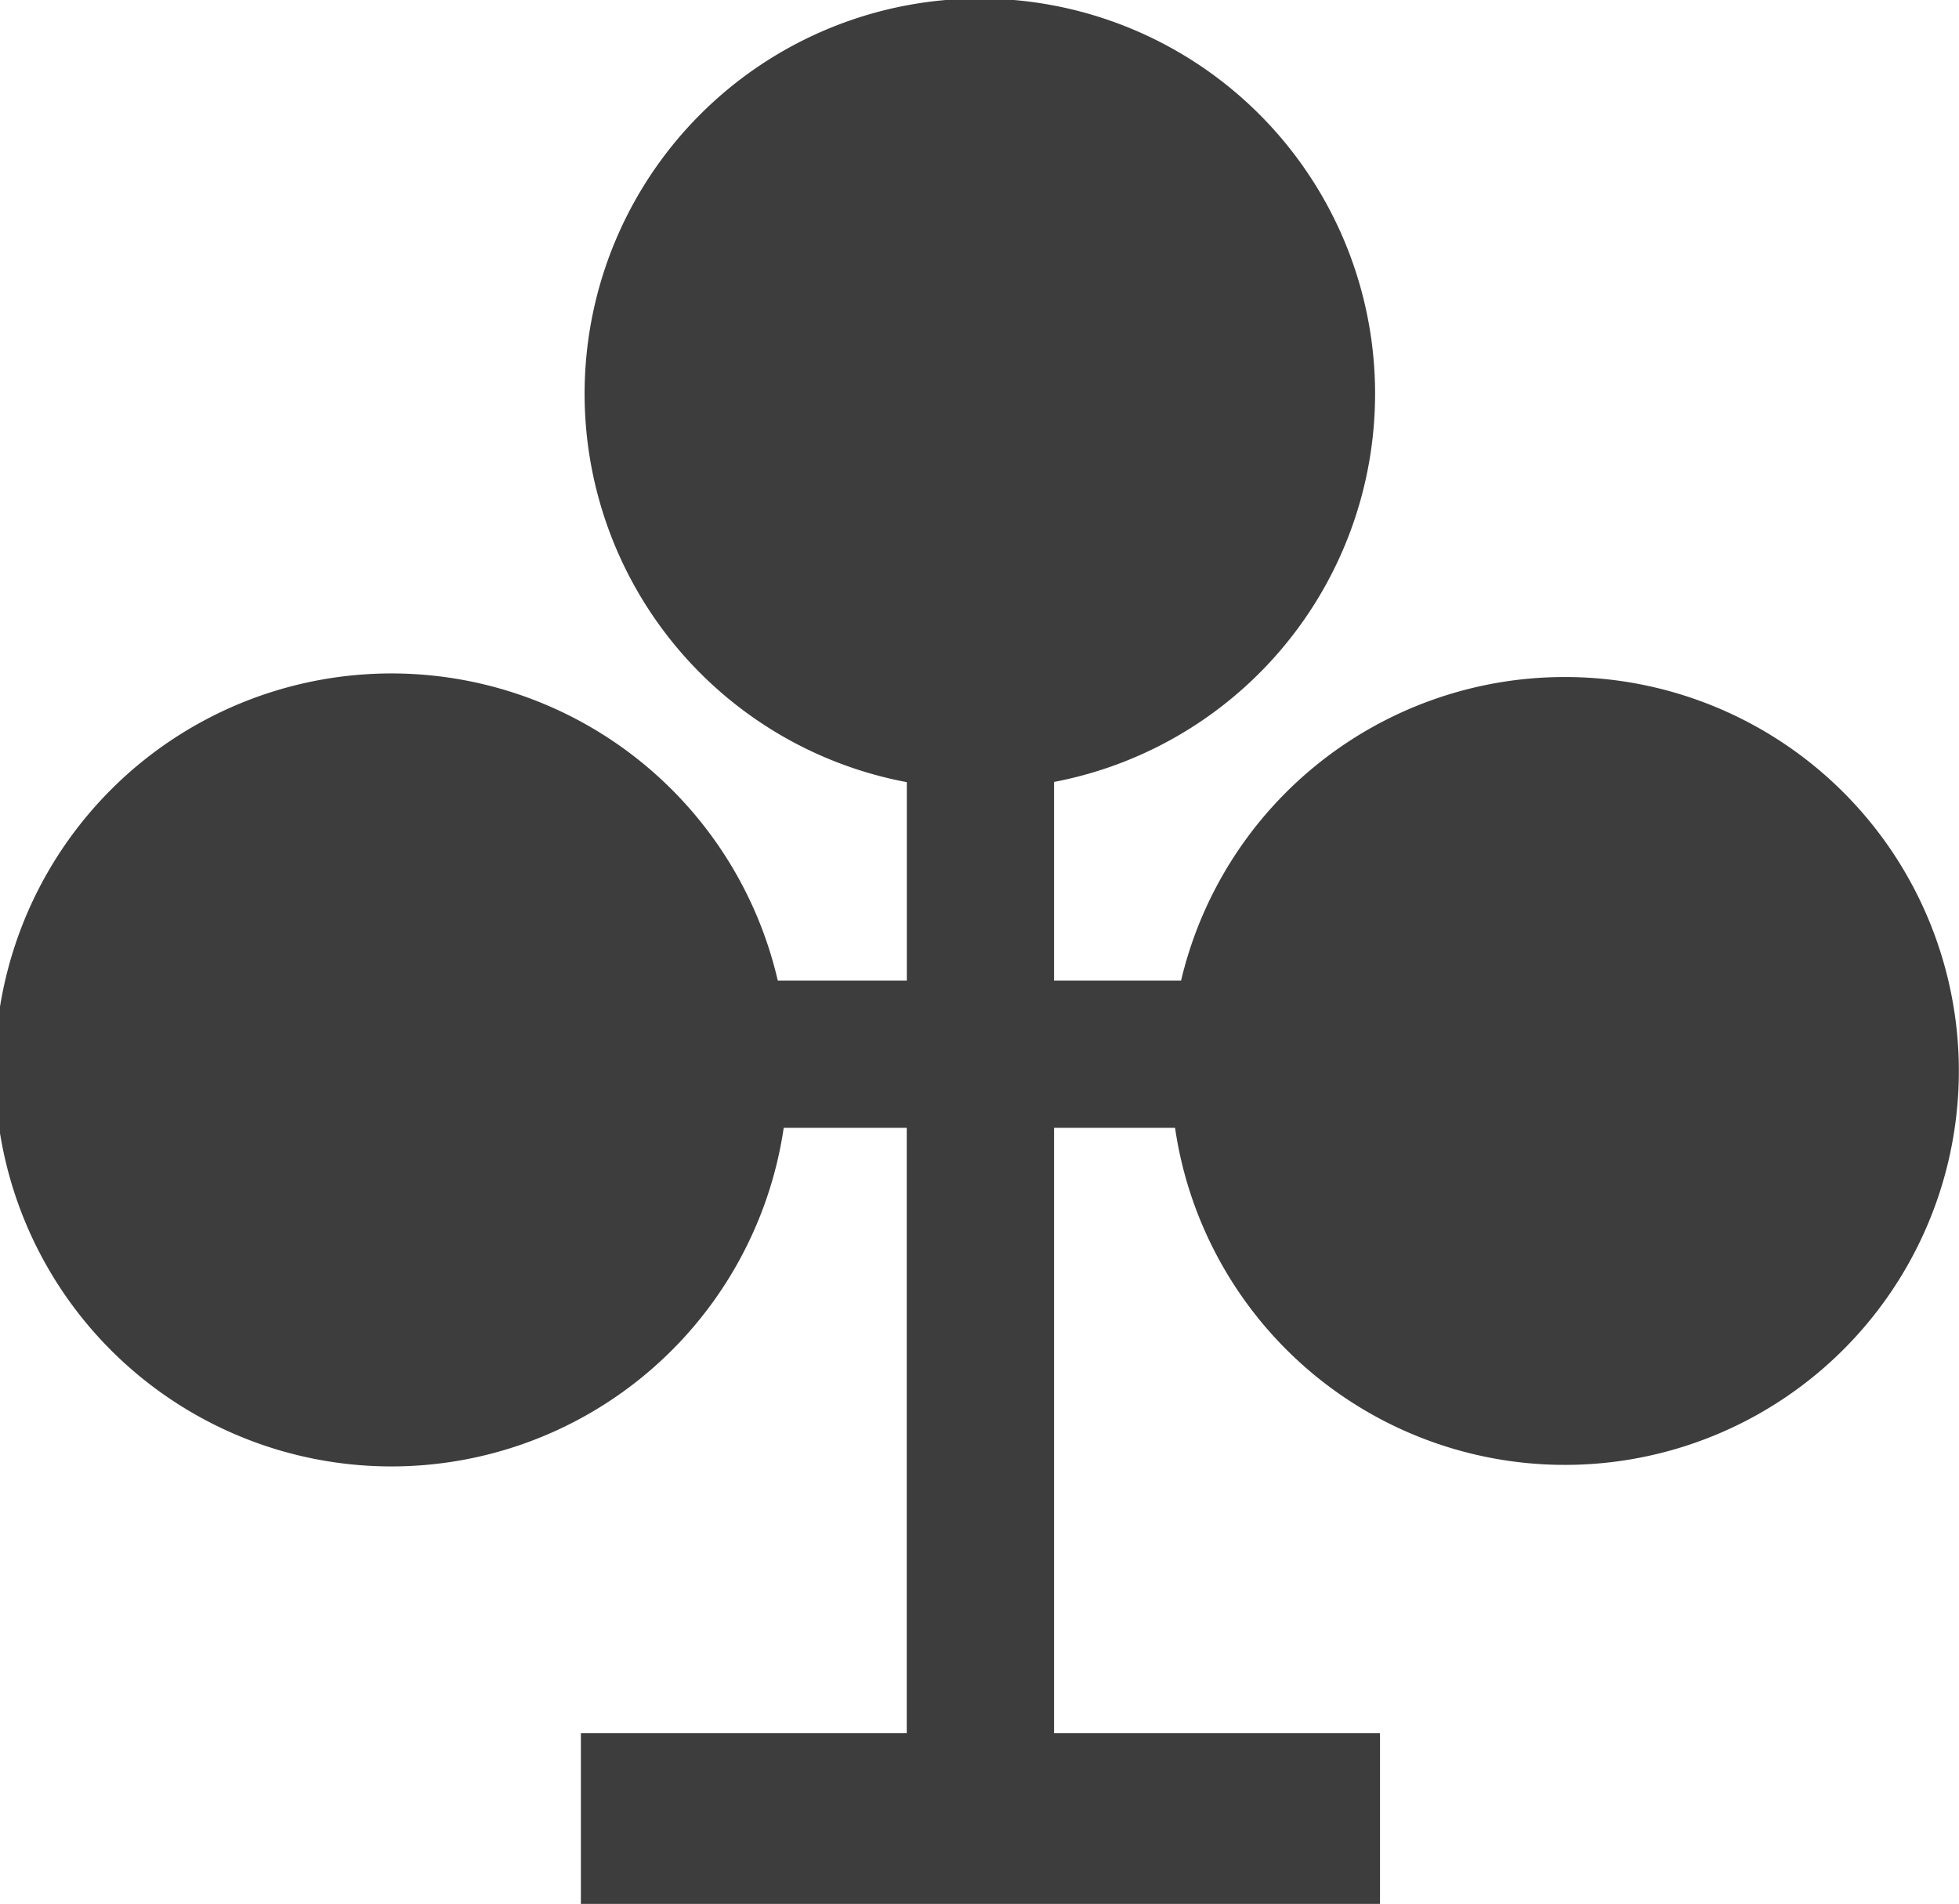 <svg id="Layer_1" data-name="Layer 1" xmlns="http://www.w3.org/2000/svg" viewBox="0 0 26.066 25.335">
  <defs>
    <style>
      .cls-1 {
        fill: #3d3d3d;
      }
    </style>
  </defs>
  <title>S_Club</title>
  <path class="cls-1" d="M586.247,293.982a5.245,5.245,0,0,0-5.098,4.04l-1.69,0v-2.644a5.259,5.259,0,1,0-1.959.003v2.641l-1.717,0a5.276,5.276,0,1,0,.079,1.959l1.637,0v8.056l-4.336,0v2.271l4.337 0,1.959,0,4.337 0v-2.271l-4.337-0h0v-8.056l1.61,0a5.242,5.242,0,1,0,5.177-5.999Z" transform="translate(-565.434 -284.973)"/>
</svg>
